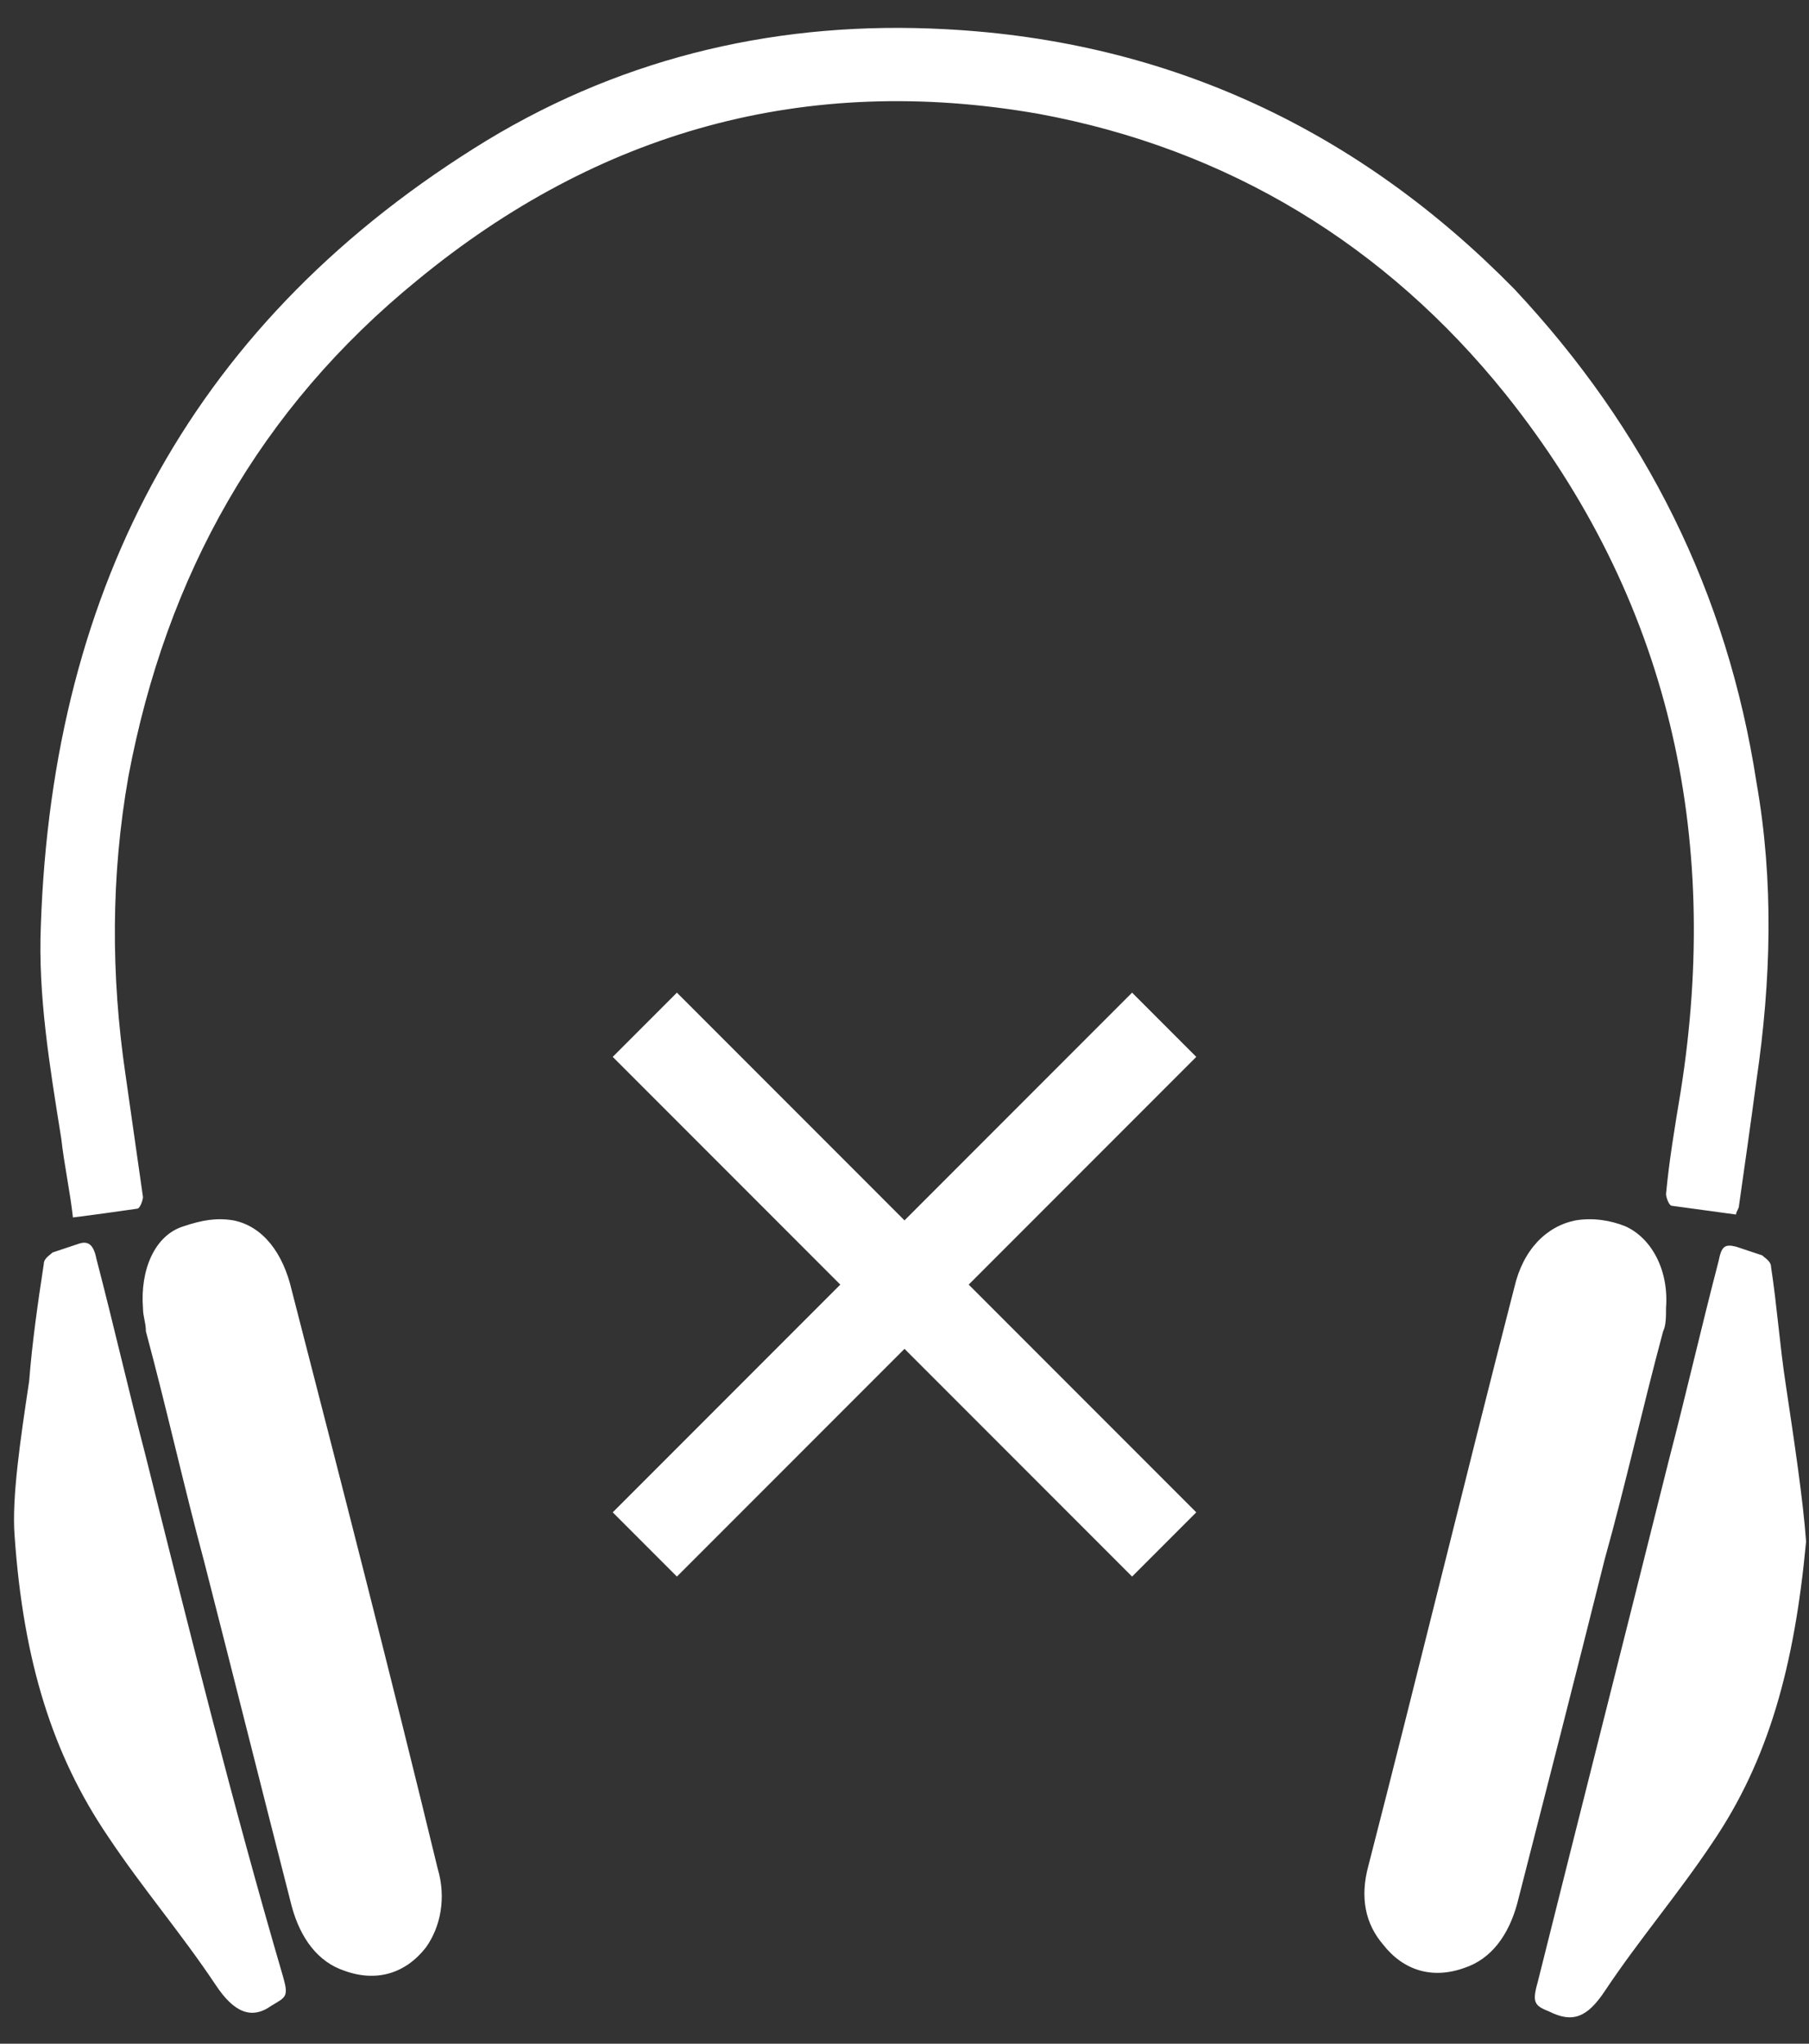 <?xml version="1.0" encoding="utf-8"?>
<!-- Generator: Adobe Illustrator 22.1.0, SVG Export Plug-In . SVG Version: 6.00 Build 0)  -->
<svg version="1.1" id="Layer_1" xmlns="http://www.w3.org/2000/svg" xmlns:xlink="http://www.w3.org/1999/xlink" x="0px" y="0px"
	 viewBox="0 0 62 70" style="enable-background:new 0 0 62 70;" xml:space="preserve">
<rect x="0" y="0" width="62" height="70" fill="#333333" stroke="none"/>
<g>
	<path d="M5,49.9c-0.6-2.3-1.1-4.5-1.7-6.8c-0.1-0.5-0.3-0.6-0.6-0.5c-0.3,0.1-0.6,0.2-0.9,0.3c-0.1,0.1-0.3,0.2-0.3,0.4
		c-0.2,1.3-0.4,2.7-0.5,4c-0.3,2-0.6,4-0.5,5.3c0.3,4.3,1.3,7.5,3.2,10.3c1.2,1.8,2.5,3.3,3.7,5.1c0.6,0.9,1.2,1.2,1.9,0.7
		c0.5-0.3,0.6-0.3,0.4-1C8,61.9,6.5,55.9,5,49.9z M2.5,41.7c0.8-0.1,1.5-0.2,2.2-0.3c0.1,0,0.2-0.3,0.2-0.4
		c-0.2-1.4-0.4-2.8-0.6-4.2C3.8,33.4,3.8,30,4.4,26.6c1.3-6.9,4.5-12.6,9.9-17c6.2-5.1,13.3-7.1,21.3-5.7c6.5,1.2,11.9,4.5,16,9.6
		c5.6,7,7.4,15.1,6,23.9c-0.2,1.2-0.4,2.4-0.5,3.5c0,0.1,0.1,0.4,0.2,0.4c0.7,0.1,1.5,0.2,2.2,0.3c0-0.1,0.1-0.2,0.1-0.3
		c0.2-1.4,0.4-2.8,0.6-4.3c0.5-3.4,0.6-6.8,0-10.2c-1-6.5-3.8-12.1-8.3-16.9C46.6,4.5,40.1,1.4,32.4,1c-5.6-0.3-10.9,0.9-15.7,3.8
		C6.7,10.9,1.8,20,1.4,31.7c-0.1,2.4,0.3,4.8,0.7,7.3C2.2,39.9,2.4,40.8,2.5,41.7z M10,44.2C9.7,42.9,9,42,8,41.8
		c-0.6-0.1-1.1,0-1.7,0.2c-1,0.3-1.5,1.5-1.4,2.8c0,0.3,0.1,0.5,0.1,0.8c0.7,2.6,1.3,5.3,2,7.9c1,3.9,2,7.9,3,11.8
		c0.3,1.1,0.9,1.9,1.8,2.2c1.1,0.4,2.1,0.1,2.8-0.8C15.1,66,15.3,65,15,64C13.4,57.4,11.7,50.8,10,44.2z M61.2,47.4
		c-0.2-1.3-0.3-2.7-0.5-4c0-0.2-0.2-0.3-0.3-0.4c-0.3-0.1-0.6-0.2-0.9-0.3c-0.4-0.1-0.5,0-0.6,0.5c-0.6,2.3-1.1,4.5-1.7,6.8
		c-1.5,6-3,11.9-4.5,17.9c-0.2,0.7-0.1,0.8,0.4,1c0.8,0.4,1.3,0.2,1.9-0.7c1.2-1.8,2.5-3.3,3.7-5.1c1.9-2.8,2.8-6,3.2-10.3
		C61.8,51.4,61.5,49.4,61.2,47.4z M57,45.6c0.1-0.2,0.1-0.5,0.1-0.8c0.1-1.3-0.5-2.4-1.4-2.8c-0.5-0.2-1.1-0.3-1.7-0.2
		c-1,0.2-1.8,1-2.1,2.3c-1.7,6.6-3.3,13.2-5,19.8c-0.3,1.1-0.1,2,0.5,2.7c0.7,0.9,1.7,1.2,2.8,0.8c0.9-0.3,1.5-1.1,1.8-2.2
		c1-3.9,2-7.8,3-11.8C55.7,50.9,56.3,48.2,57,45.6z M38.8,34L31,41.8L23.2,34L21,36.2l7.8,7.8L21,51.8l2.2,2.2l7.8-7.8l7.8,7.8
		l2.2-2.2L33.2,44l7.8-7.8L38.8,34z" fill="#fff" />
</g>
</svg>
